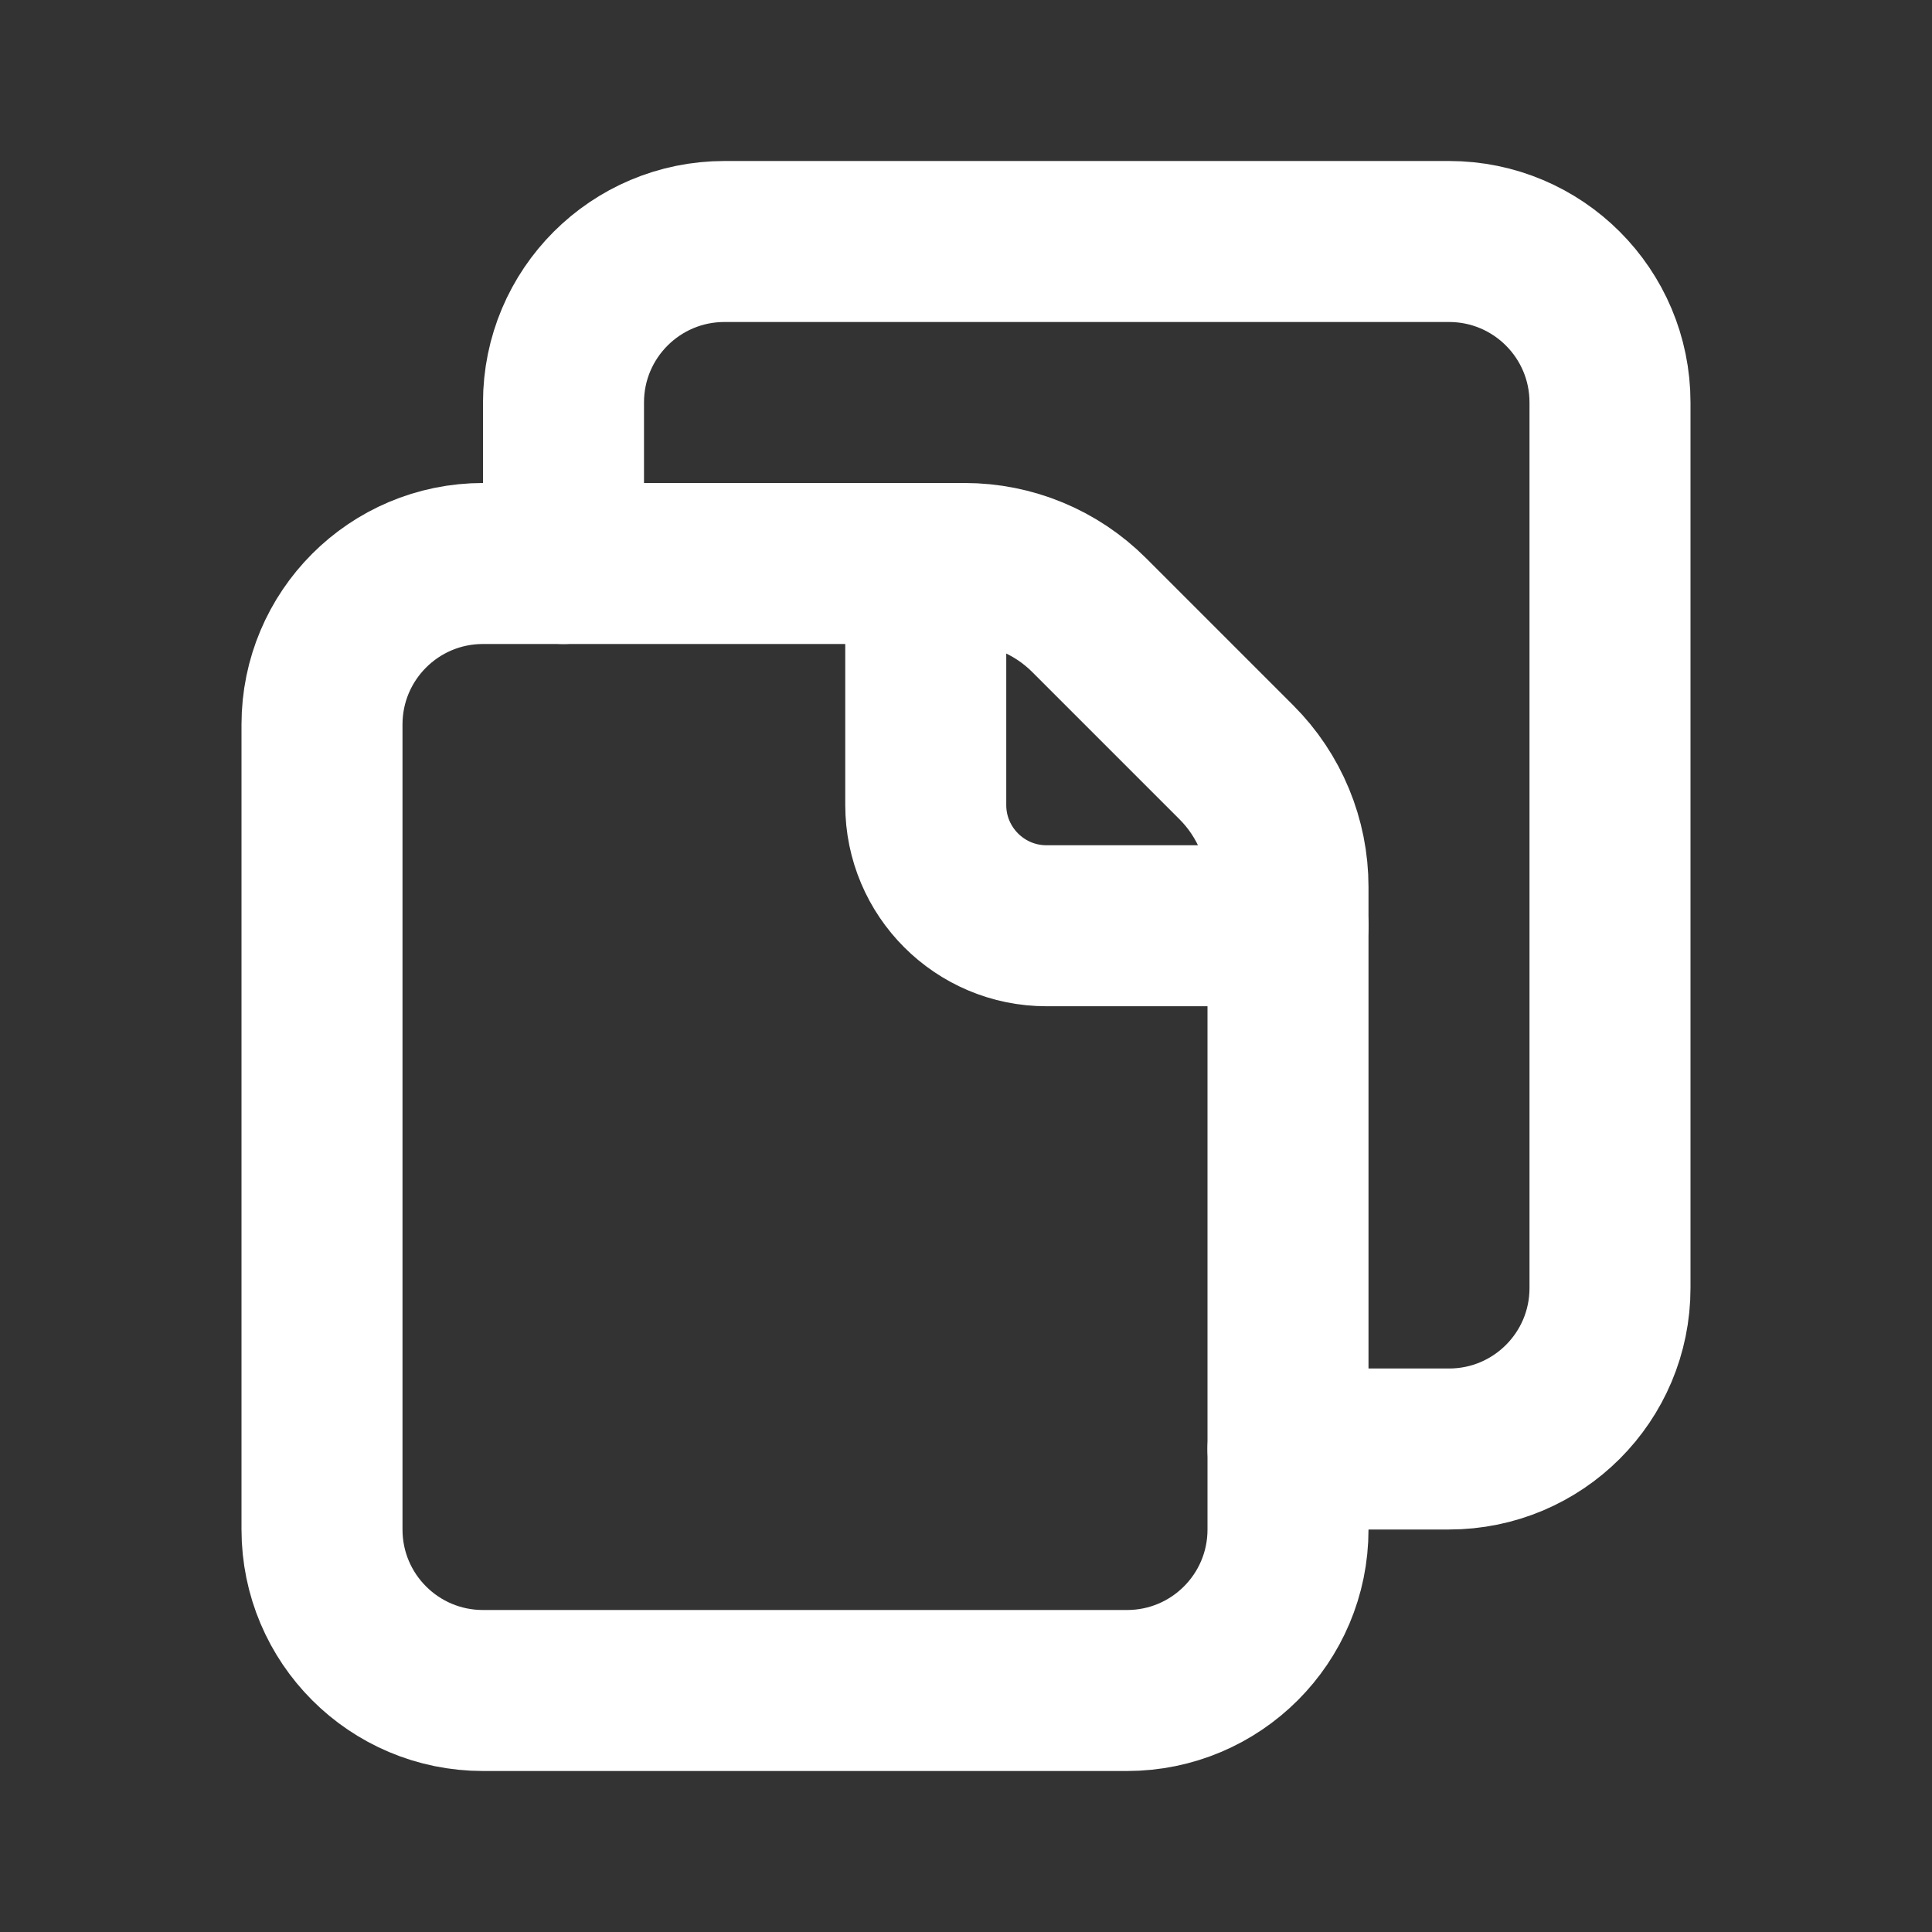 <svg width="24" height="24" viewBox="0 0 24 24" fill="none" xmlns="http://www.w3.org/2000/svg">
<rect x="0" y="0" width="24" height="24" fill="#333333" stroke="none"/>
<path d="M16 18H18C19.105 18 20 17.105 20 16V5C20 3.895 19.105 3 18 3H9C7.895 3 7 3.895 7 5V7" stroke="white" stroke-width="2" stroke-linecap="round" stroke-linejoin="round"/>
<path fill-rule="evenodd" clip-rule="evenodd" d="M15.359 9.47L13.53 7.641C13.119 7.23 12.563 7 11.983 7H6C4.895 7 4 7.895 4 9V19C4 20.105 4.895 21 6 21H14C15.105 21 16 20.105 16 19V11.017C16 10.437 15.77 9.881 15.359 9.47Z" stroke="white" stroke-width="2" stroke-linecap="round" stroke-linejoin="round"/>
<path d="M16 11.5H13C12.172 11.5 11.5 10.828 11.5 10V7" stroke="white" stroke-width="2" stroke-linecap="round" stroke-linejoin="round"/>
</svg>
